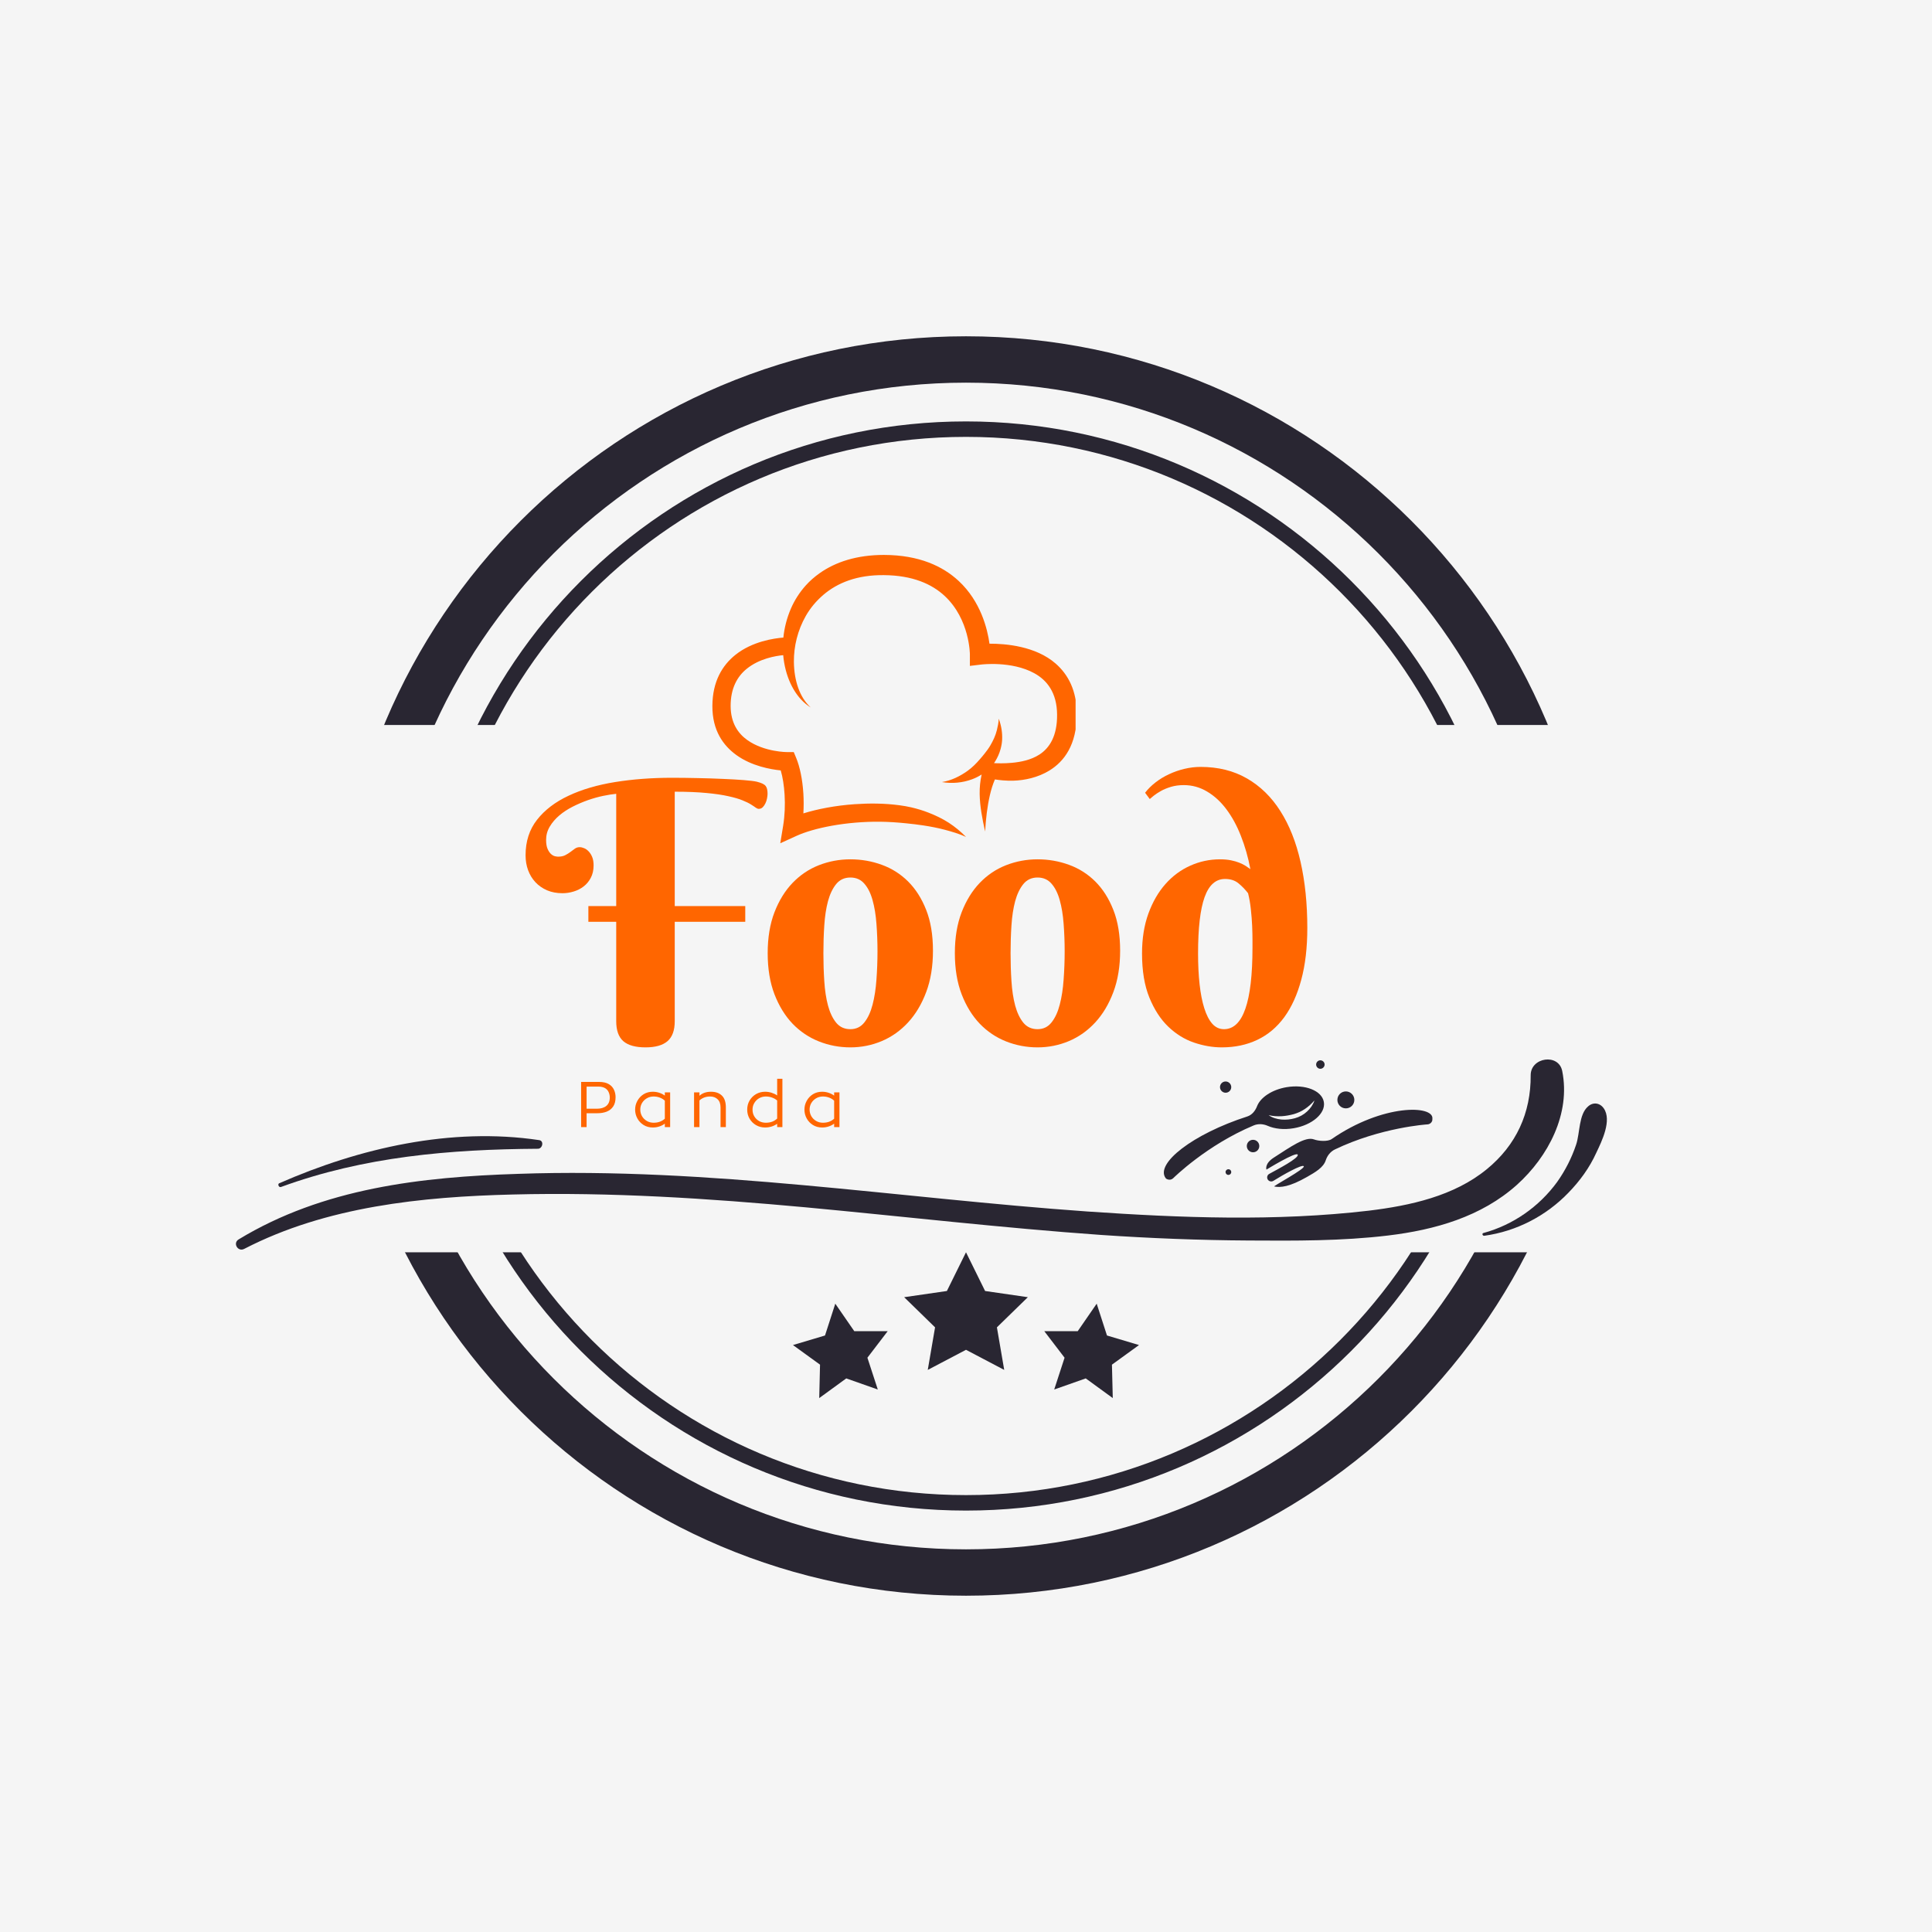 <svg xmlns="http://www.w3.org/2000/svg" xmlns:xlink="http://www.w3.org/1999/xlink" width="500" zoomAndPan="magnify" viewBox="0 0 375 375" height="500" preserveAspectRatio="xMidYMid meet" version="1.0"><defs><g/><clipPath id="aa1f4df00b"><path d="M 65.273 65.273 L 309.727 65.273 L 309.727 309.727 L 65.273 309.727 Z M 65.273 65.273 " clip-rule="nonzero"/></clipPath><clipPath id="2cc561cbe0"><path d="M 187.5 65.273 C 119.996 65.273 65.273 119.996 65.273 187.5 C 65.273 255.004 119.996 309.727 187.5 309.727 C 255.004 309.727 309.727 255.004 309.727 187.5 C 309.727 119.996 255.004 65.273 187.5 65.273 Z M 187.5 65.273 " clip-rule="nonzero"/></clipPath><clipPath id="125e4da799"><path d="M 81.797 81.797 L 293.199 81.797 L 293.199 293.199 L 81.797 293.199 Z M 81.797 81.797 " clip-rule="nonzero"/></clipPath><clipPath id="c7eecce887"><path d="M 187.5 81.797 C 129.121 81.797 81.797 129.121 81.797 187.5 C 81.797 245.875 129.121 293.203 187.5 293.203 C 245.875 293.203 293.203 245.875 293.203 187.5 C 293.203 129.121 245.875 81.797 187.5 81.797 Z M 187.5 81.797 " clip-rule="nonzero"/></clipPath><clipPath id="8edffd786a"><path d="M 37.5 140.723 L 337.5 140.723 L 337.5 243.066 L 37.5 243.066 Z M 37.5 140.723 " clip-rule="nonzero"/></clipPath><clipPath id="09e4260f98"><path d="M 175 243.066 L 200 243.066 L 200 266 L 175 266 Z M 175 243.066 " clip-rule="nonzero"/></clipPath><clipPath id="01aaf861d1"><path d="M 202 253 L 221.309 253 L 221.309 271.566 L 202 271.566 Z M 202 253 " clip-rule="nonzero"/></clipPath><clipPath id="4e8334be27"><path d="M 153.809 253 L 173 253 L 173 271.566 L 153.809 271.566 Z M 153.809 253 " clip-rule="nonzero"/></clipPath><clipPath id="428c59fc28"><path d="M 138.273 107.691 L 208.773 107.691 L 208.773 163.941 L 138.273 163.941 Z M 138.273 107.691 " clip-rule="nonzero"/></clipPath><clipPath id="d03a6f8b49"><path d="M 225 210 L 278.168 210 L 278.168 230.512 L 225 230.512 Z M 225 210 " clip-rule="nonzero"/></clipPath><clipPath id="5b28e379ca"><path d="M 236 205.762 L 263 205.762 L 263 229 L 236 229 Z M 236 205.762 " clip-rule="nonzero"/></clipPath></defs><rect x="-37.5" width="450" fill="#ffffff" y="-37.5" height="450" fill-opacity="1"/><rect x="-37.5" width="450" fill="#f5f5f5" y="-37.5" height="450" fill-opacity="1"/><g clip-path="url(#aa1f4df00b)"><g clip-path="url(#2cc561cbe0)"><path stroke-linecap="butt" transform="matrix(0.75, 0, 0, 0.75, 65.273, 65.273)" fill="none" stroke-linejoin="miter" d="M 162.969 0.001 C 72.964 0.001 0.001 72.964 0.001 162.969 C 0.001 252.975 72.964 325.938 162.969 325.938 C 252.975 325.938 325.938 252.975 325.938 162.969 C 325.938 72.964 252.975 0.001 162.969 0.001 Z M 162.969 0.001 " stroke="#292632" stroke-width="24" stroke-opacity="1" stroke-miterlimit="4"/></g></g><g clip-path="url(#125e4da799)"><g clip-path="url(#c7eecce887)"><path stroke-linecap="butt" transform="matrix(0.75, 0, 0, 0.75, 81.795, 81.795)" fill="none" stroke-linejoin="miter" d="M 140.94 0.003 C 63.102 0.003 0.003 63.102 0.003 140.94 C 0.003 218.773 63.102 281.872 140.94 281.872 C 218.773 281.872 281.872 218.773 281.872 140.94 C 281.872 63.102 218.773 0.003 140.94 0.003 Z M 140.94 0.003 " stroke="#292632" stroke-width="8" stroke-opacity="1" stroke-miterlimit="4"/></g></g><g clip-path="url(#8edffd786a)"><path fill="#f5f5f5" d="M 37.5 140.723 L 337.336 140.723 L 337.336 243.066 L 37.5 243.066 Z M 37.5 140.723 " fill-opacity="1" fill-rule="nonzero"/></g><g fill="#ff6600" fill-opacity="1"><g transform="translate(102.014, 202.747)"><g><path d="M 42.641 -23.828 L 28.953 -23.828 L 28.953 -4.531 C 28.953 -2.758 28.484 -1.469 27.547 -0.656 C 26.617 0.145 25.195 0.547 23.281 0.547 C 21.332 0.547 19.895 0.145 18.969 -0.656 C 18.051 -1.469 17.594 -2.758 17.594 -4.531 L 17.594 -23.828 L 12.188 -23.828 L 12.188 -26.875 L 17.594 -26.875 L 17.594 -48.672 C 16.852 -48.598 16.004 -48.461 15.047 -48.266 C 14.086 -48.066 13.102 -47.789 12.094 -47.438 C 11.094 -47.082 10.109 -46.66 9.141 -46.172 C 8.172 -45.68 7.305 -45.113 6.547 -44.469 C 5.785 -43.82 5.164 -43.098 4.688 -42.297 C 4.219 -41.504 3.984 -40.648 3.984 -39.734 C 3.984 -38.992 4.082 -38.398 4.281 -37.953 C 4.477 -37.516 4.703 -37.188 4.953 -36.969 C 5.203 -36.75 5.457 -36.609 5.719 -36.547 C 5.988 -36.492 6.18 -36.469 6.297 -36.469 C 6.879 -36.469 7.352 -36.566 7.719 -36.766 C 8.094 -36.961 8.426 -37.172 8.719 -37.391 C 9.02 -37.609 9.301 -37.816 9.562 -38.016 C 9.832 -38.211 10.145 -38.312 10.5 -38.312 C 10.77 -38.312 11.062 -38.242 11.375 -38.109 C 11.688 -37.984 11.973 -37.781 12.234 -37.5 C 12.504 -37.227 12.734 -36.867 12.922 -36.422 C 13.109 -35.973 13.203 -35.426 13.203 -34.781 C 13.203 -33.852 13.02 -33.047 12.656 -32.359 C 12.301 -31.68 11.836 -31.125 11.266 -30.688 C 10.703 -30.25 10.055 -29.922 9.328 -29.703 C 8.609 -29.484 7.891 -29.375 7.172 -29.375 C 6.055 -29.375 5.055 -29.562 4.172 -29.938 C 3.285 -30.32 2.531 -30.848 1.906 -31.516 C 1.281 -32.191 0.805 -32.973 0.484 -33.859 C 0.16 -34.742 0 -35.707 0 -36.75 C 0 -39.445 0.742 -41.742 2.234 -43.641 C 3.723 -45.535 5.758 -47.086 8.344 -48.297 C 10.938 -49.516 13.953 -50.398 17.391 -50.953 C 20.828 -51.504 24.508 -51.781 28.438 -51.781 C 30.031 -51.781 31.691 -51.758 33.422 -51.719 C 35.148 -51.688 36.781 -51.633 38.312 -51.562 C 39.852 -51.5 41.211 -51.422 42.391 -51.328 C 43.566 -51.234 44.398 -51.129 44.891 -51.016 C 45.348 -50.898 45.719 -50.773 46 -50.641 C 46.281 -50.504 46.488 -50.344 46.625 -50.156 C 46.758 -49.969 46.848 -49.754 46.891 -49.516 C 46.941 -49.273 46.969 -48.992 46.969 -48.672 C 46.969 -48.391 46.93 -48.082 46.859 -47.75 C 46.797 -47.414 46.691 -47.102 46.547 -46.812 C 46.41 -46.52 46.238 -46.27 46.031 -46.062 C 45.82 -45.852 45.566 -45.75 45.266 -45.75 C 45.086 -45.75 44.891 -45.828 44.672 -45.984 C 44.453 -46.148 44.141 -46.359 43.734 -46.609 C 43.328 -46.867 42.781 -47.133 42.094 -47.406 C 41.414 -47.688 40.504 -47.953 39.359 -48.203 C 38.223 -48.461 36.805 -48.672 35.109 -48.828 C 33.41 -48.992 31.359 -49.078 28.953 -49.078 L 28.953 -26.875 L 42.641 -26.875 Z M 42.641 -23.828 "/></g></g></g><g fill="#ff6600" fill-opacity="1"><g transform="translate(146.899, 202.747)"><g><path d="M 2.109 -17.734 C 2.109 -20.754 2.547 -23.398 3.422 -25.672 C 4.305 -27.953 5.477 -29.852 6.938 -31.375 C 8.406 -32.906 10.109 -34.051 12.047 -34.812 C 13.992 -35.57 16.031 -35.953 18.156 -35.953 C 20.281 -35.953 22.312 -35.598 24.25 -34.891 C 26.188 -34.191 27.891 -33.113 29.359 -31.656 C 30.828 -30.195 32 -28.352 32.875 -26.125 C 33.75 -23.906 34.188 -21.27 34.188 -18.219 C 34.188 -15.195 33.75 -12.52 32.875 -10.188 C 32 -7.852 30.828 -5.891 29.359 -4.297 C 27.891 -2.703 26.188 -1.492 24.25 -0.672 C 22.312 0.141 20.281 0.547 18.156 0.547 C 16.031 0.547 13.992 0.16 12.047 -0.609 C 10.109 -1.379 8.406 -2.523 6.938 -4.047 C 5.477 -5.578 4.305 -7.484 3.422 -9.766 C 2.547 -12.055 2.109 -14.711 2.109 -17.734 Z M 23.422 -18.078 C 23.422 -19.93 23.352 -21.719 23.219 -23.438 C 23.094 -25.156 22.844 -26.68 22.469 -28.016 C 22.102 -29.359 21.57 -30.426 20.875 -31.219 C 20.188 -32.02 19.281 -32.422 18.156 -32.422 C 17.02 -32.422 16.102 -32 15.406 -31.156 C 14.719 -30.312 14.188 -29.203 13.812 -27.828 C 13.445 -26.453 13.207 -24.883 13.094 -23.125 C 12.977 -21.375 12.922 -19.578 12.922 -17.734 C 12.922 -15.891 12.977 -14.082 13.094 -12.312 C 13.207 -10.539 13.445 -8.961 13.812 -7.578 C 14.188 -6.191 14.719 -5.078 15.406 -4.234 C 16.102 -3.398 17.02 -2.984 18.156 -2.984 C 19.281 -2.984 20.188 -3.422 20.875 -4.297 C 21.57 -5.172 22.102 -6.32 22.469 -7.75 C 22.844 -9.188 23.094 -10.805 23.219 -12.609 C 23.352 -14.41 23.422 -16.234 23.422 -18.078 Z M 23.422 -18.078 "/></g></g></g><g fill="#ff6600" fill-opacity="1"><g transform="translate(183.229, 202.747)"><g><path d="M 2.109 -17.734 C 2.109 -20.754 2.547 -23.398 3.422 -25.672 C 4.305 -27.953 5.477 -29.852 6.938 -31.375 C 8.406 -32.906 10.109 -34.051 12.047 -34.812 C 13.992 -35.57 16.031 -35.953 18.156 -35.953 C 20.281 -35.953 22.312 -35.598 24.25 -34.891 C 26.188 -34.191 27.891 -33.113 29.359 -31.656 C 30.828 -30.195 32 -28.352 32.875 -26.125 C 33.75 -23.906 34.188 -21.27 34.188 -18.219 C 34.188 -15.195 33.75 -12.52 32.875 -10.188 C 32 -7.852 30.828 -5.891 29.359 -4.297 C 27.891 -2.703 26.188 -1.492 24.25 -0.672 C 22.312 0.141 20.281 0.547 18.156 0.547 C 16.031 0.547 13.992 0.16 12.047 -0.609 C 10.109 -1.379 8.406 -2.523 6.938 -4.047 C 5.477 -5.578 4.305 -7.484 3.422 -9.766 C 2.547 -12.055 2.109 -14.711 2.109 -17.734 Z M 23.422 -18.078 C 23.422 -19.93 23.352 -21.719 23.219 -23.438 C 23.094 -25.156 22.844 -26.68 22.469 -28.016 C 22.102 -29.359 21.57 -30.426 20.875 -31.219 C 20.188 -32.02 19.281 -32.422 18.156 -32.422 C 17.02 -32.422 16.102 -32 15.406 -31.156 C 14.719 -30.312 14.188 -29.203 13.812 -27.828 C 13.445 -26.453 13.207 -24.883 13.094 -23.125 C 12.977 -21.375 12.922 -19.578 12.922 -17.734 C 12.922 -15.891 12.977 -14.082 13.094 -12.312 C 13.207 -10.539 13.445 -8.961 13.812 -7.578 C 14.188 -6.191 14.719 -5.078 15.406 -4.234 C 16.102 -3.398 17.02 -2.984 18.156 -2.984 C 19.281 -2.984 20.188 -3.422 20.875 -4.297 C 21.57 -5.172 22.102 -6.32 22.469 -7.75 C 22.844 -9.188 23.094 -10.805 23.219 -12.609 C 23.352 -14.41 23.422 -16.234 23.422 -18.078 Z M 23.422 -18.078 "/></g></g></g><g fill="#ff6600" fill-opacity="1"><g transform="translate(219.559, 202.747)"><g><path d="M 23.547 -18.812 C 23.547 -19.062 23.547 -19.57 23.547 -20.344 C 23.547 -21.125 23.523 -22.016 23.484 -23.016 C 23.441 -24.016 23.359 -25.082 23.234 -26.219 C 23.117 -27.352 22.938 -28.406 22.688 -29.375 C 22.133 -30.094 21.516 -30.734 20.828 -31.297 C 20.148 -31.859 19.281 -32.141 18.219 -32.141 C 16.414 -32.141 15.094 -30.961 14.25 -28.609 C 13.406 -26.254 12.984 -22.609 12.984 -17.672 C 12.984 -15.492 13.082 -13.504 13.281 -11.703 C 13.477 -9.898 13.781 -8.352 14.188 -7.062 C 14.594 -5.77 15.109 -4.766 15.734 -4.047 C 16.367 -3.336 17.129 -2.984 18.016 -2.984 C 21.703 -2.984 23.547 -8.258 23.547 -18.812 Z M 23.141 -34.047 C 22.703 -36.359 22.086 -38.508 21.297 -40.5 C 20.516 -42.5 19.57 -44.227 18.469 -45.688 C 17.375 -47.145 16.129 -48.285 14.734 -49.109 C 13.336 -49.941 11.832 -50.359 10.219 -50.359 C 9.289 -50.359 8.453 -50.242 7.703 -50.016 C 6.953 -49.785 6.301 -49.516 5.75 -49.203 C 5.195 -48.891 4.738 -48.586 4.375 -48.297 C 4.02 -48.016 3.766 -47.801 3.609 -47.656 L 2.703 -48.875 C 3.254 -49.594 3.926 -50.258 4.719 -50.875 C 5.52 -51.5 6.395 -52.031 7.344 -52.469 C 8.289 -52.914 9.289 -53.266 10.344 -53.516 C 11.395 -53.766 12.438 -53.891 13.469 -53.891 C 16.883 -53.891 19.883 -53.145 22.469 -51.656 C 25.062 -50.164 27.223 -48.055 28.953 -45.328 C 30.691 -42.609 32 -39.32 32.875 -35.469 C 33.75 -31.613 34.188 -27.332 34.188 -22.625 C 34.188 -18.812 33.797 -15.461 33.016 -12.578 C 32.242 -9.691 31.145 -7.27 29.719 -5.312 C 28.289 -3.363 26.551 -1.898 24.5 -0.922 C 22.457 0.055 20.156 0.547 17.594 0.547 C 15.812 0.547 14.004 0.234 12.172 -0.391 C 10.336 -1.023 8.676 -2.055 7.188 -3.484 C 5.695 -4.922 4.477 -6.801 3.531 -9.125 C 2.582 -11.445 2.109 -14.297 2.109 -17.672 C 2.109 -20.578 2.52 -23.16 3.344 -25.422 C 4.164 -27.68 5.27 -29.594 6.656 -31.156 C 8.039 -32.719 9.645 -33.906 11.469 -34.719 C 13.289 -35.539 15.219 -35.953 17.25 -35.953 C 18.031 -35.953 18.734 -35.891 19.359 -35.766 C 19.984 -35.641 20.523 -35.484 20.984 -35.297 C 21.453 -35.109 21.859 -34.906 22.203 -34.688 C 22.547 -34.469 22.859 -34.254 23.141 -34.047 Z M 23.141 -34.047 "/></g></g></g><path fill="#292632" d="M 47.406 242.406 C 63.32 234.176 81.887 232.281 99.531 231.852 C 118.531 231.363 137.477 232.609 156.367 234.34 C 175.477 236.125 194.531 238.344 213.691 239.699 C 223.219 240.348 232.801 240.727 242.379 240.781 C 251.367 240.836 260.461 240.891 269.445 239.809 C 278.484 238.723 287.523 236.18 294.453 229.957 C 300.516 224.488 304.898 216.152 303.223 207.871 C 302.52 204.406 297.105 205.219 297.105 208.684 C 297.16 216.043 294.289 222.27 288.605 226.926 C 282.219 232.176 273.668 234.016 265.711 234.988 C 247.629 237.102 229.227 236.398 211.094 235.152 C 174.285 232.555 137.586 226.547 100.613 227.844 C 81.777 228.441 62.723 230.605 46.324 240.566 C 45.133 241.27 46.16 243.055 47.406 242.406 Z M 47.406 242.406 " fill-opacity="1" fill-rule="nonzero"/><path fill="#292632" d="M 54.551 230.387 C 70.68 224.488 87.352 223.082 104.402 222.973 C 105.324 222.973 105.648 221.402 104.621 221.293 C 87.57 218.75 69.816 222.809 54.172 229.684 C 53.848 229.848 54.117 230.551 54.551 230.387 Z M 54.551 230.387 " fill-opacity="1" fill-rule="nonzero"/><path fill="#292632" d="M 288.121 239.859 C 294.344 238.996 300.082 236.02 304.414 231.523 C 306.633 229.25 308.527 226.652 309.824 223.785 C 310.906 221.512 312.91 217.453 311.285 215.125 C 310.527 214.043 309.23 213.879 308.254 214.746 C 306.414 216.316 306.688 219.887 305.93 222.16 C 305.062 224.758 303.816 227.195 302.246 229.414 C 298.73 234.23 293.695 237.75 287.957 239.32 C 287.578 239.375 287.742 239.914 288.121 239.859 Z M 288.121 239.859 " fill-opacity="1" fill-rule="nonzero"/><g clip-path="url(#09e4260f98)"><path fill="#292632" d="M 187.5 243.066 L 191.207 250.582 L 199.504 251.785 L 193.5 257.637 L 194.918 265.898 L 187.5 261.996 L 180.078 265.898 L 181.496 257.637 L 175.496 251.785 L 183.789 250.582 Z M 187.5 243.066 " fill-opacity="1" fill-rule="nonzero"/></g><g clip-path="url(#01aaf861d1)"><path fill="#292632" d="M 212.867 253.043 L 214.863 259.219 L 221.082 261.074 L 215.828 264.879 L 215.988 271.367 L 210.742 267.547 L 204.621 269.703 L 206.633 263.531 L 202.691 258.375 L 209.184 258.383 Z M 212.867 253.043 " fill-opacity="1" fill-rule="nonzero"/></g><g clip-path="url(#4e8334be27)"><path fill="#292632" d="M 162.129 253.043 L 160.133 259.219 L 153.914 261.074 L 159.168 264.879 L 159.012 271.367 L 164.258 267.547 L 170.379 269.703 L 168.363 263.531 L 172.305 258.375 L 165.816 258.383 Z M 162.129 253.043 " fill-opacity="1" fill-rule="nonzero"/></g><g clip-path="url(#428c59fc28)"><path fill="#ff6600" d="M 152.051 123.754 C 150.297 123.887 146.016 124.477 142.719 127.125 C 140.254 129.109 138.289 132.199 138.273 137.051 C 138.258 141.758 140.355 144.711 142.969 146.582 C 145.922 148.703 149.609 149.344 151.539 149.535 C 151.922 150.836 152.184 152.473 152.289 154.25 C 152.406 156.184 152.336 158.281 152.004 160.309 L 151.449 163.676 L 154.555 162.262 C 157.934 160.707 164.246 159.422 170.875 159.496 C 172.539 159.516 174.219 159.633 175.895 159.805 C 177.012 159.922 178.117 160.043 179.223 160.215 C 180.641 160.434 182.008 160.691 183.375 161.055 C 184.812 161.438 186.164 161.832 187.504 162.445 C 186.477 161.41 185.402 160.504 184.16 159.699 C 182.934 158.906 181.625 158.285 180.242 157.742 C 179.156 157.312 178.035 156.98 176.887 156.711 C 176.129 156.531 175.359 156.406 174.59 156.301 C 171.656 155.906 168.691 155.902 165.895 156.094 C 162.117 156.355 158.645 157.039 155.934 157.879 C 156.012 156.566 156.008 155.27 155.934 154.027 C 155.762 151.266 155.238 148.793 154.535 147.105 L 154.07 145.984 L 152.855 145.984 C 152.855 145.984 148.379 146.008 145.059 143.648 C 143.246 142.363 141.828 140.309 141.816 137.051 C 141.805 133.547 143.141 131.277 144.914 129.832 C 147.363 127.832 150.535 127.305 152.02 127.168 C 152.062 127.656 152.125 128.145 152.207 128.621 C 152.863 132.445 154.703 135.699 157.355 137.312 C 155.203 135.367 154.129 132.078 154.094 128.449 C 154.066 125.488 154.812 122.344 156.41 119.543 C 157.277 118.027 158.418 116.652 159.824 115.449 C 162.555 113.121 166.371 111.574 171.543 111.633 C 177.145 111.672 180.887 113.367 183.367 115.68 C 188.25 120.234 188.254 127.008 188.254 127.008 L 188.254 129.25 L 190.48 128.984 C 190.48 128.984 196.328 128.246 200.75 130.668 C 203.215 132.02 205.16 134.453 205.18 138.727 C 205.211 142.812 203.75 145.172 201.734 146.469 C 200.074 147.531 198.117 147.898 196.461 148.059 C 194.879 148.207 193.547 148.16 192.934 148.121 C 193.023 147.996 193.109 147.863 193.191 147.734 C 193.629 147.02 193.973 146.254 194.199 145.43 C 194.363 144.832 194.48 144.234 194.512 143.598 C 194.578 142.25 194.375 140.926 193.863 139.5 C 193.812 140.301 193.672 141.004 193.492 141.723 C 193.223 142.805 192.777 143.73 192.258 144.633 C 191.918 145.223 191.52 145.754 191.105 146.277 C 190.836 146.625 190.547 146.957 190.258 147.293 C 189.52 148.156 188.73 148.961 187.801 149.625 C 186.301 150.691 184.672 151.496 182.824 151.801 C 184.824 152.129 186.805 151.945 188.668 151.262 C 189.328 151.02 189.949 150.703 190.535 150.332 C 190.266 151.547 190.129 152.805 190.152 154.109 C 190.191 156.48 190.648 158.887 191.211 161.391 C 191.352 158.906 191.625 156.559 192.141 154.316 C 192.387 153.25 192.699 152.242 193.113 151.285 C 193.961 151.422 195.223 151.566 196.672 151.531 C 198.871 151.469 201.453 150.926 203.676 149.566 C 206.594 147.781 208.965 144.551 209.008 138.727 C 209.031 134.016 207.297 130.898 204.914 128.809 C 201.02 125.395 195.141 124.926 192.059 124.941 C 191.66 122.055 190.352 116.734 186.082 112.766 C 183.023 109.926 178.449 107.727 171.559 107.711 C 166.293 107.715 162.164 109.078 159.078 111.266 C 158.074 111.977 157.176 112.766 156.395 113.637 C 155.184 114.992 154.223 116.496 153.527 118.098 C 152.734 119.922 152.246 121.844 152.051 123.754 Z M 152.051 123.754 " fill-opacity="1" fill-rule="evenodd"/></g><g clip-path="url(#d03a6f8b49)"><path fill="#292632" d="M 277.977 217.586 C 277.844 217.945 277.5 218.215 277.078 218.242 C 276.961 218.242 267.988 218.84 259.109 223.102 C 258.242 223.52 257.629 224.297 257.328 225.211 C 256.879 226.602 255.355 227.5 253.664 228.457 C 250.316 230.367 248.523 230.547 247.328 230.293 C 247.07 230.234 253.352 226.871 253.066 226.375 C 252.797 225.898 248.941 228.082 247.16 229.203 C 246.727 229.473 246.16 229.262 245.996 228.785 C 245.875 228.426 246.027 228.023 246.371 227.844 C 248 226.945 252.156 224.793 251.887 224.121 C 251.617 223.461 245.816 227.02 245.816 227.02 C 245.816 227.02 245.383 225.883 247.25 224.688 C 250.391 222.684 253.352 220.516 255.043 221.16 C 255.91 221.488 257.703 221.621 258.465 221.098 C 268.406 214.223 278.367 214.477 278.023 217.168 C 278.023 217.301 278.023 217.449 277.977 217.586 Z M 251.094 218.992 C 249.195 219.32 247.402 219.109 246.07 218.527 C 245.188 218.137 244.203 218.078 243.32 218.453 C 234.215 222.266 227.816 228.59 227.727 228.68 C 227.426 228.977 227.008 229.055 226.633 228.918 C 226.5 228.875 226.348 228.801 226.258 228.68 C 224.168 225.883 231.461 220.129 242.109 216.703 C 243.035 216.402 243.664 215.582 244.008 214.684 C 244.664 213.012 246.895 211.5 249.719 211.023 C 253.336 210.41 256.582 211.695 256.957 213.891 C 257.344 216.09 254.711 218.379 251.094 218.992 Z M 255.133 213.594 C 254.562 214.25 253.949 214.805 253.277 215.254 C 252.605 215.715 251.871 216.031 251.125 216.254 C 250.332 216.465 249.539 216.613 248.73 216.66 C 247.926 216.688 247.086 216.66 246.25 216.449 C 246.953 216.973 247.836 217.211 248.719 217.301 C 249.598 217.375 250.496 217.285 251.348 217.047 C 252.215 216.809 253.039 216.359 253.695 215.746 C 254.34 215.164 254.863 214.43 255.133 213.594 Z M 255.133 213.594 " fill-opacity="1" fill-rule="nonzero"/></g><g clip-path="url(#5b28e379ca)"><path fill="#292632" d="M 244.426 222.445 C 244.426 223.117 243.887 223.656 243.215 223.656 C 242.543 223.656 242.004 223.117 242.004 222.445 C 242.004 221.773 242.543 221.234 243.215 221.234 C 243.887 221.234 244.426 221.773 244.426 222.445 Z M 261.23 211.844 C 260.32 211.844 259.586 212.578 259.586 213.488 C 259.586 214.402 260.32 215.133 261.23 215.133 C 262.145 215.133 262.875 214.402 262.875 213.488 C 262.875 212.578 262.129 211.844 261.23 211.844 Z M 237.891 209.914 C 237.277 209.914 236.801 210.41 236.801 211.008 C 236.801 211.605 237.293 212.098 237.891 212.098 C 238.504 212.098 238.984 211.605 238.984 211.008 C 238.984 210.41 238.488 209.914 237.891 209.914 Z M 256.281 205.805 C 255.832 205.805 255.461 206.176 255.461 206.625 C 255.461 207.074 255.832 207.449 256.281 207.449 C 256.73 207.449 257.105 207.074 257.105 206.625 C 257.105 206.176 256.73 205.805 256.281 205.805 Z M 238.43 226.945 C 238.133 226.945 237.879 227.184 237.879 227.5 C 237.879 227.797 238.117 228.051 238.43 228.051 C 238.73 228.051 238.984 227.812 238.984 227.5 C 238.984 227.184 238.746 226.945 238.43 226.945 Z M 238.43 226.945 " fill-opacity="1" fill-rule="nonzero"/></g><g fill="#ff6600" fill-opacity="1"><g transform="translate(111.733, 218.766)"><g><path d="M 1.062 -8.766 L 4.531 -8.766 C 5.32 -8.766 5.953 -8.625 6.422 -8.344 C 6.891 -8.07 7.227 -7.707 7.438 -7.25 C 7.645 -6.801 7.75 -6.32 7.75 -5.812 C 7.75 -5.07 7.598 -4.473 7.297 -4.016 C 6.992 -3.555 6.57 -3.219 6.031 -3 C 5.5 -2.789 4.883 -2.688 4.188 -2.688 L 2.125 -2.688 L 2.125 0 L 1.062 0 Z M 2.125 -3.562 L 4.109 -3.562 C 4.891 -3.562 5.504 -3.742 5.953 -4.109 C 6.398 -4.473 6.625 -5.02 6.625 -5.75 C 6.625 -6.113 6.551 -6.457 6.406 -6.781 C 6.27 -7.102 6.035 -7.363 5.703 -7.562 C 5.379 -7.758 4.938 -7.859 4.375 -7.859 L 2.125 -7.859 Z M 2.125 -3.562 "/></g></g></g><g fill="#ff6600" fill-opacity="1"><g transform="translate(122.7, 218.766)"><g><path d="M 7.375 -6.734 L 7.375 0 L 6.344 0 L 6.344 -0.672 C 6.039 -0.441 5.691 -0.258 5.297 -0.125 C 4.898 0.008 4.469 0.078 4 0.078 C 3.332 0.078 2.738 -0.082 2.219 -0.406 C 1.707 -0.727 1.305 -1.148 1.016 -1.672 C 0.723 -2.203 0.578 -2.773 0.578 -3.391 C 0.578 -4.004 0.723 -4.57 1.016 -5.094 C 1.305 -5.625 1.707 -6.051 2.219 -6.375 C 2.738 -6.695 3.332 -6.859 4 -6.859 C 4.445 -6.859 4.875 -6.789 5.281 -6.656 C 5.688 -6.52 6.039 -6.336 6.344 -6.109 L 6.344 -6.734 Z M 6.344 -1.625 L 6.344 -5.125 C 6.07 -5.383 5.75 -5.582 5.375 -5.719 C 5.008 -5.863 4.609 -5.938 4.172 -5.938 C 3.672 -5.938 3.223 -5.816 2.828 -5.578 C 2.441 -5.348 2.133 -5.039 1.906 -4.656 C 1.688 -4.281 1.578 -3.859 1.578 -3.391 C 1.578 -2.941 1.688 -2.52 1.906 -2.125 C 2.133 -1.738 2.445 -1.426 2.844 -1.188 C 3.238 -0.957 3.68 -0.844 4.172 -0.844 C 4.617 -0.844 5.023 -0.91 5.391 -1.047 C 5.766 -1.191 6.082 -1.383 6.344 -1.625 Z M 6.344 -1.625 "/></g></g></g><g fill="#ff6600" fill-opacity="1"><g transform="translate(133.779, 218.766)"><g><path d="M 4.234 -6.859 C 5.129 -6.859 5.832 -6.609 6.344 -6.109 C 6.852 -5.617 7.109 -4.852 7.109 -3.812 L 7.109 0 L 6.078 0 L 6.078 -3.812 C 6.078 -4.508 5.891 -5.035 5.516 -5.391 C 5.148 -5.754 4.664 -5.938 4.062 -5.938 C 3.625 -5.938 3.234 -5.867 2.891 -5.734 C 2.547 -5.598 2.242 -5.41 1.984 -5.172 L 1.984 0 L 0.938 0 L 0.938 -6.734 L 1.984 -6.734 L 1.984 -6.078 C 2.555 -6.598 3.305 -6.859 4.234 -6.859 Z M 4.234 -6.859 "/></g></g></g><g fill="#ff6600" fill-opacity="1"><g transform="translate(144.472, 218.766)"><g><path d="M 7.391 -9.375 L 7.391 0 L 6.375 0 L 6.375 -0.641 C 6.07 -0.422 5.711 -0.242 5.297 -0.109 C 4.891 0.016 4.469 0.078 4.031 0.078 C 3.395 0.078 2.812 -0.07 2.281 -0.375 C 1.758 -0.676 1.344 -1.086 1.031 -1.609 C 0.719 -2.129 0.562 -2.723 0.562 -3.391 C 0.562 -4.055 0.719 -4.648 1.031 -5.172 C 1.344 -5.691 1.758 -6.102 2.281 -6.406 C 2.812 -6.707 3.395 -6.859 4.031 -6.859 C 4.488 -6.859 4.914 -6.789 5.312 -6.656 C 5.707 -6.531 6.062 -6.359 6.375 -6.141 L 6.375 -9.375 Z M 4.172 -0.844 C 4.617 -0.844 5.031 -0.91 5.406 -1.047 C 5.781 -1.191 6.102 -1.395 6.375 -1.656 L 6.375 -5.156 C 6.113 -5.395 5.789 -5.582 5.406 -5.719 C 5.031 -5.863 4.617 -5.938 4.172 -5.938 C 3.691 -5.938 3.254 -5.82 2.859 -5.594 C 2.473 -5.363 2.164 -5.055 1.938 -4.672 C 1.707 -4.297 1.594 -3.867 1.594 -3.391 C 1.594 -2.898 1.707 -2.461 1.938 -2.078 C 2.164 -1.703 2.473 -1.398 2.859 -1.172 C 3.254 -0.953 3.691 -0.844 4.172 -0.844 Z M 4.172 -0.844 "/></g></g></g><g fill="#ff6600" fill-opacity="1"><g transform="translate(155.564, 218.766)"><g><path d="M 7.375 -6.734 L 7.375 0 L 6.344 0 L 6.344 -0.672 C 6.039 -0.441 5.691 -0.258 5.297 -0.125 C 4.898 0.008 4.469 0.078 4 0.078 C 3.332 0.078 2.738 -0.082 2.219 -0.406 C 1.707 -0.727 1.305 -1.148 1.016 -1.672 C 0.723 -2.203 0.578 -2.773 0.578 -3.391 C 0.578 -4.004 0.723 -4.57 1.016 -5.094 C 1.305 -5.625 1.707 -6.051 2.219 -6.375 C 2.738 -6.695 3.332 -6.859 4 -6.859 C 4.445 -6.859 4.875 -6.789 5.281 -6.656 C 5.688 -6.52 6.039 -6.336 6.344 -6.109 L 6.344 -6.734 Z M 6.344 -1.625 L 6.344 -5.125 C 6.07 -5.383 5.75 -5.582 5.375 -5.719 C 5.008 -5.863 4.609 -5.938 4.172 -5.938 C 3.672 -5.938 3.223 -5.816 2.828 -5.578 C 2.441 -5.348 2.133 -5.039 1.906 -4.656 C 1.688 -4.281 1.578 -3.859 1.578 -3.391 C 1.578 -2.941 1.688 -2.52 1.906 -2.125 C 2.133 -1.738 2.445 -1.426 2.844 -1.188 C 3.238 -0.957 3.68 -0.844 4.172 -0.844 C 4.617 -0.844 5.023 -0.91 5.391 -1.047 C 5.766 -1.191 6.082 -1.383 6.344 -1.625 Z M 6.344 -1.625 "/></g></g></g></svg>